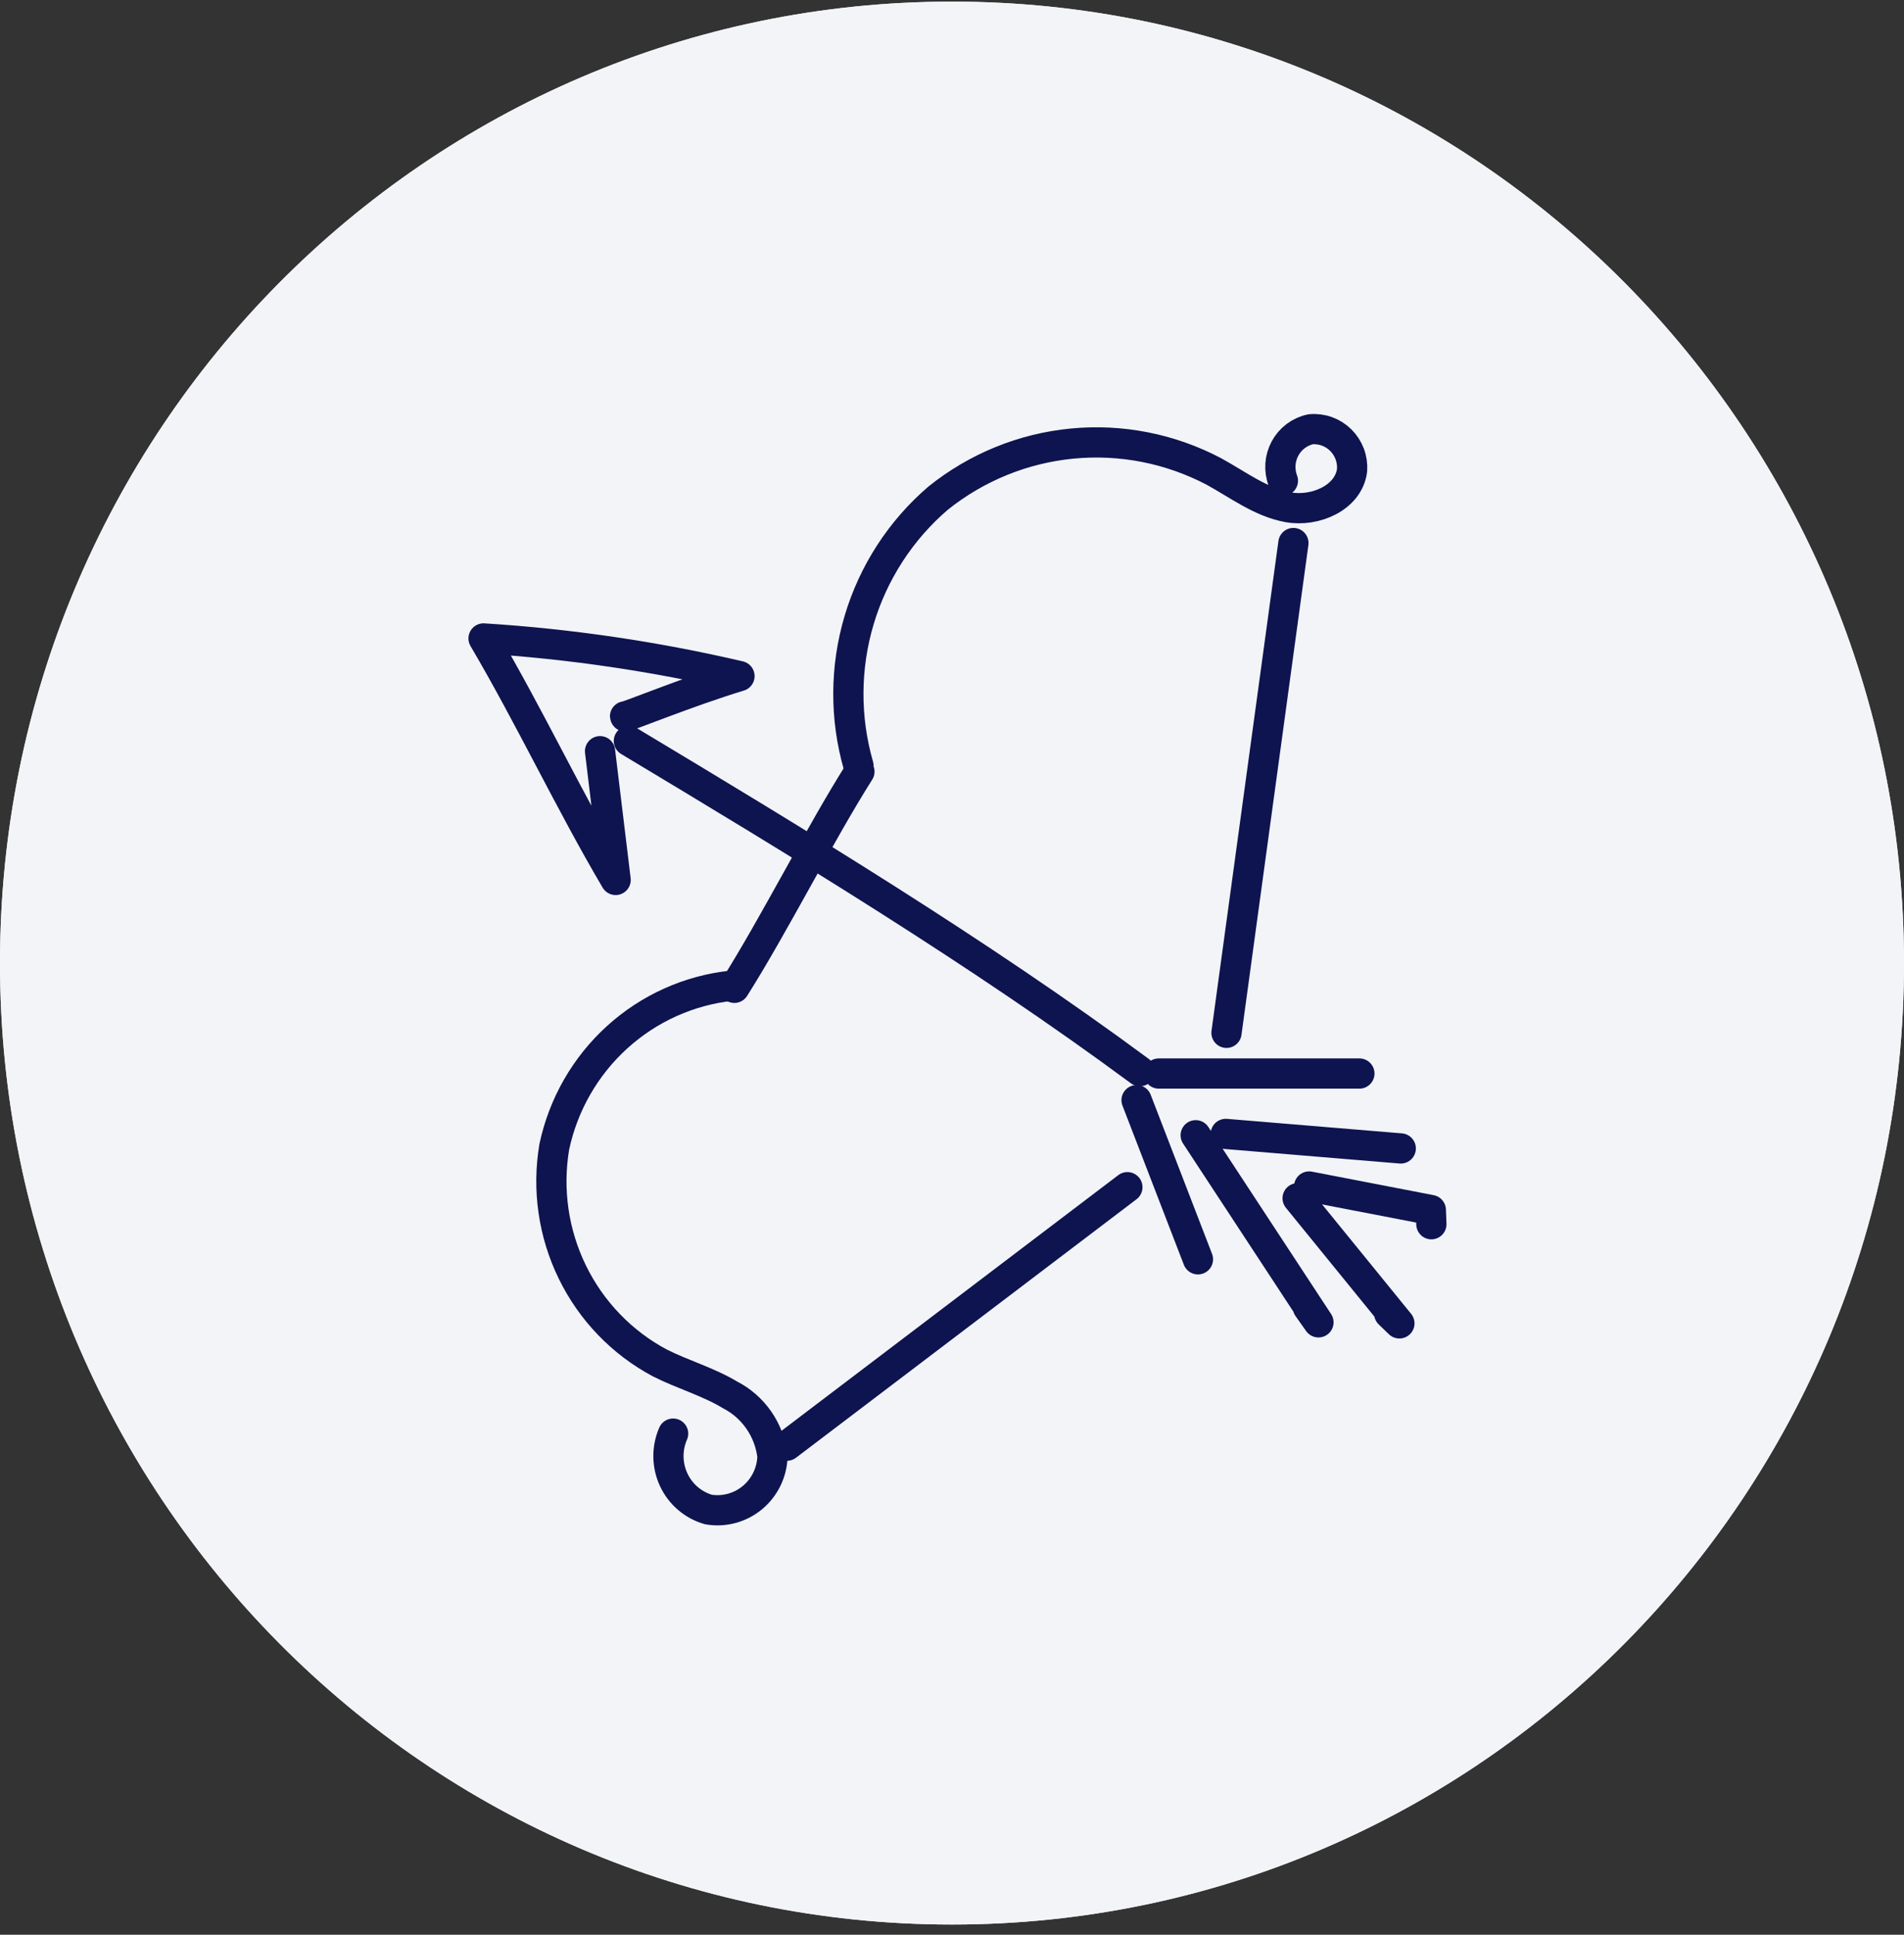 <svg width="126" height="128" viewBox="0 0 126 128" fill="none" xmlns="http://www.w3.org/2000/svg">
<rect x="0" y="0" width="126" height="128" fill="#333333" stroke="none"/>
<path d="M63 127.323C97.794 127.323 126 98.845 126 63.715C126 28.585 97.794 0.107 63 0.107C28.206 0.107 0 28.585 0 63.715C0 98.845 28.206 127.323 63 127.323Z" fill="#EBEBEB"/>
<path d="M39.709 49.698L40.741 58.215C37.7 53.06 35.041 47.394 32 42.238C37.704 42.597 43.368 43.431 48.936 44.73C45.536 45.761 41.362 47.479 41.362 47.394" stroke="#1371C2" stroke-width="2" stroke-linecap="round" stroke-linejoin="round"/>
<path d="M41.617 49.024C52.723 55.688 64.774 62.986 75.433 70.865" stroke="#1371C2" stroke-width="2" stroke-linecap="round" stroke-linejoin="round"/>
<path d="M75.214 72.784L79.276 83.314" stroke="#1371C2" stroke-width="2" stroke-linecap="round" stroke-linejoin="round"/>
<path d="M76.683 71.023H89.959" stroke="#1371C2" stroke-width="2" stroke-linecap="round" stroke-linejoin="round"/>
<path d="M79.127 75.106L87.251 87.483L86.551 86.492" stroke="#1371C2" stroke-width="2" stroke-linecap="round" stroke-linejoin="round"/>
<path d="M81.117 75.018L92.697 75.979" stroke="#1371C2" stroke-width="2" stroke-linecap="round" stroke-linejoin="round"/>
<path d="M85.872 79.274L92.607 87.552L91.933 86.902" stroke="#1371C2" stroke-width="2" stroke-linecap="round" stroke-linejoin="round"/>
<path d="M86.633 78.497L94.687 80.052L94.723 80.993" stroke="#1371C2" stroke-width="2" stroke-linecap="round" stroke-linejoin="round"/>
<path d="M48.596 65.353C51.208 61.23 54.261 55.171 56.873 51.048" stroke="#1371C2" stroke-width="2" stroke-linecap="round" stroke-linejoin="round"/>
<path d="M48.421 65.212C45.602 65.513 42.949 66.706 40.841 68.62C38.732 70.534 37.277 73.071 36.681 75.869C36.204 78.691 36.622 81.592 37.876 84.16C39.129 86.727 41.153 88.83 43.66 90.167C45.185 90.938 46.86 91.407 48.32 92.287C49.081 92.679 49.735 93.255 50.224 93.964C50.712 94.672 51.02 95.491 51.12 96.349C51.104 96.874 50.978 97.389 50.748 97.861C50.519 98.332 50.192 98.749 49.79 99.082C49.388 99.415 48.92 99.657 48.417 99.792C47.914 99.927 47.389 99.953 46.876 99.865C46.376 99.721 45.912 99.47 45.516 99.129C45.12 98.789 44.801 98.367 44.58 97.891C44.359 97.415 44.242 96.898 44.236 96.373C44.23 95.847 44.335 95.327 44.545 94.846" stroke="#1371C2" stroke-width="2" stroke-linecap="round" stroke-linejoin="round"/>
<path d="M56.809 50.654C55.903 47.503 55.92 44.154 56.857 41.012C57.795 37.87 59.613 35.069 62.093 32.947C64.64 30.909 67.717 29.658 70.953 29.346C74.188 29.034 77.444 29.674 80.327 31.19C81.927 32.066 83.441 33.232 85.236 33.558C87.031 33.884 89.246 32.935 89.476 31.109C89.501 30.741 89.447 30.372 89.317 30.028C89.187 29.684 88.984 29.372 88.723 29.114C88.462 28.857 88.149 28.659 87.805 28.536C87.461 28.413 87.094 28.366 86.731 28.4C86.374 28.476 86.037 28.63 85.745 28.85C85.452 29.07 85.21 29.352 85.036 29.676C84.862 30 84.759 30.358 84.735 30.725C84.712 31.093 84.767 31.461 84.898 31.805" stroke="#1371C2" stroke-width="2" stroke-linecap="round" stroke-linejoin="round"/>
<path d="M52.075 95.643L74.607 78.543" stroke="#1371C2" stroke-width="2" stroke-linecap="round" stroke-linejoin="round"/>
<path d="M85.593 35.926L81.165 68.33" stroke="#1371C2" stroke-width="2" stroke-linecap="round" stroke-linejoin="round"/>
<path d="M63 127.323C97.794 127.323 126 98.845 126 63.715C126 28.585 97.794 0.107 63 0.107C28.206 0.107 0 28.585 0 63.715C0 98.845 28.206 127.323 63 127.323Z" fill="#F2F4F8"/>
<path d="M39.709 49.698L40.741 58.215C37.7 53.06 35.041 47.394 32 42.238C37.704 42.597 43.368 43.431 48.936 44.73C45.536 45.761 41.362 47.479 41.362 47.394" stroke="#0E144F" stroke-width="2" stroke-linecap="round" stroke-linejoin="round"/>
<path d="M41.617 49.024C52.723 55.688 64.774 62.986 75.433 70.865" stroke="#0E144F" stroke-width="2" stroke-linecap="round" stroke-linejoin="round"/>
<path d="M75.214 72.784L79.276 83.314" stroke="#0E144F" stroke-width="2" stroke-linecap="round" stroke-linejoin="round"/>
<path d="M76.683 71.023H89.959" stroke="#0E144F" stroke-width="2" stroke-linecap="round" stroke-linejoin="round"/>
<path d="M79.127 75.106L87.251 87.483L86.551 86.492" stroke="#0E144F" stroke-width="2" stroke-linecap="round" stroke-linejoin="round"/>
<path d="M81.117 75.018L92.697 75.979" stroke="#0E144F" stroke-width="2" stroke-linecap="round" stroke-linejoin="round"/>
<path d="M85.872 79.274L92.607 87.552L91.933 86.902" stroke="#0E144F" stroke-width="2" stroke-linecap="round" stroke-linejoin="round"/>
<path d="M86.633 78.497L94.687 80.052L94.723 80.993" stroke="#0E144F" stroke-width="2" stroke-linecap="round" stroke-linejoin="round"/>
<path d="M48.596 65.353C51.208 61.23 54.261 55.171 56.873 51.048" stroke="#0E144F" stroke-width="2" stroke-linecap="round" stroke-linejoin="round"/>
<path d="M48.421 65.212C45.602 65.513 42.949 66.706 40.841 68.62C38.732 70.534 37.277 73.071 36.681 75.869C36.204 78.691 36.622 81.592 37.876 84.16C39.129 86.727 41.153 88.83 43.66 90.167C45.185 90.938 46.86 91.407 48.32 92.287C49.081 92.679 49.735 93.255 50.224 93.964C50.712 94.672 51.02 95.491 51.12 96.349C51.104 96.874 50.978 97.389 50.748 97.861C50.519 98.332 50.192 98.749 49.79 99.082C49.388 99.415 48.92 99.657 48.417 99.792C47.914 99.927 47.389 99.953 46.876 99.865C46.376 99.721 45.912 99.47 45.516 99.129C45.12 98.789 44.801 98.367 44.58 97.891C44.359 97.415 44.242 96.898 44.236 96.373C44.23 95.847 44.335 95.327 44.545 94.846" stroke="#0E144F" stroke-width="2" stroke-linecap="round" stroke-linejoin="round"/>
<path d="M56.809 50.654C55.903 47.503 55.92 44.154 56.857 41.012C57.795 37.87 59.613 35.069 62.093 32.947C64.64 30.909 67.717 29.658 70.953 29.346C74.188 29.034 77.444 29.674 80.327 31.19C81.927 32.066 83.441 33.232 85.236 33.558C87.031 33.884 89.246 32.935 89.476 31.109C89.501 30.741 89.447 30.372 89.317 30.028C89.187 29.684 88.984 29.372 88.723 29.114C88.462 28.857 88.149 28.659 87.805 28.536C87.461 28.413 87.094 28.366 86.731 28.4C86.374 28.476 86.037 28.63 85.745 28.85C85.452 29.07 85.21 29.352 85.036 29.676C84.862 30 84.759 30.358 84.735 30.725C84.712 31.093 84.767 31.461 84.898 31.805" stroke="#0E144F" stroke-width="2" stroke-linecap="round" stroke-linejoin="round"/>
<path d="M52.075 95.643L74.607 78.543" stroke="#0E144F" stroke-width="2" stroke-linecap="round" stroke-linejoin="round"/>
<path d="M85.593 35.926L81.165 68.33" stroke="#0E144F" stroke-width="2" stroke-linecap="round" stroke-linejoin="round"/>
</svg>
